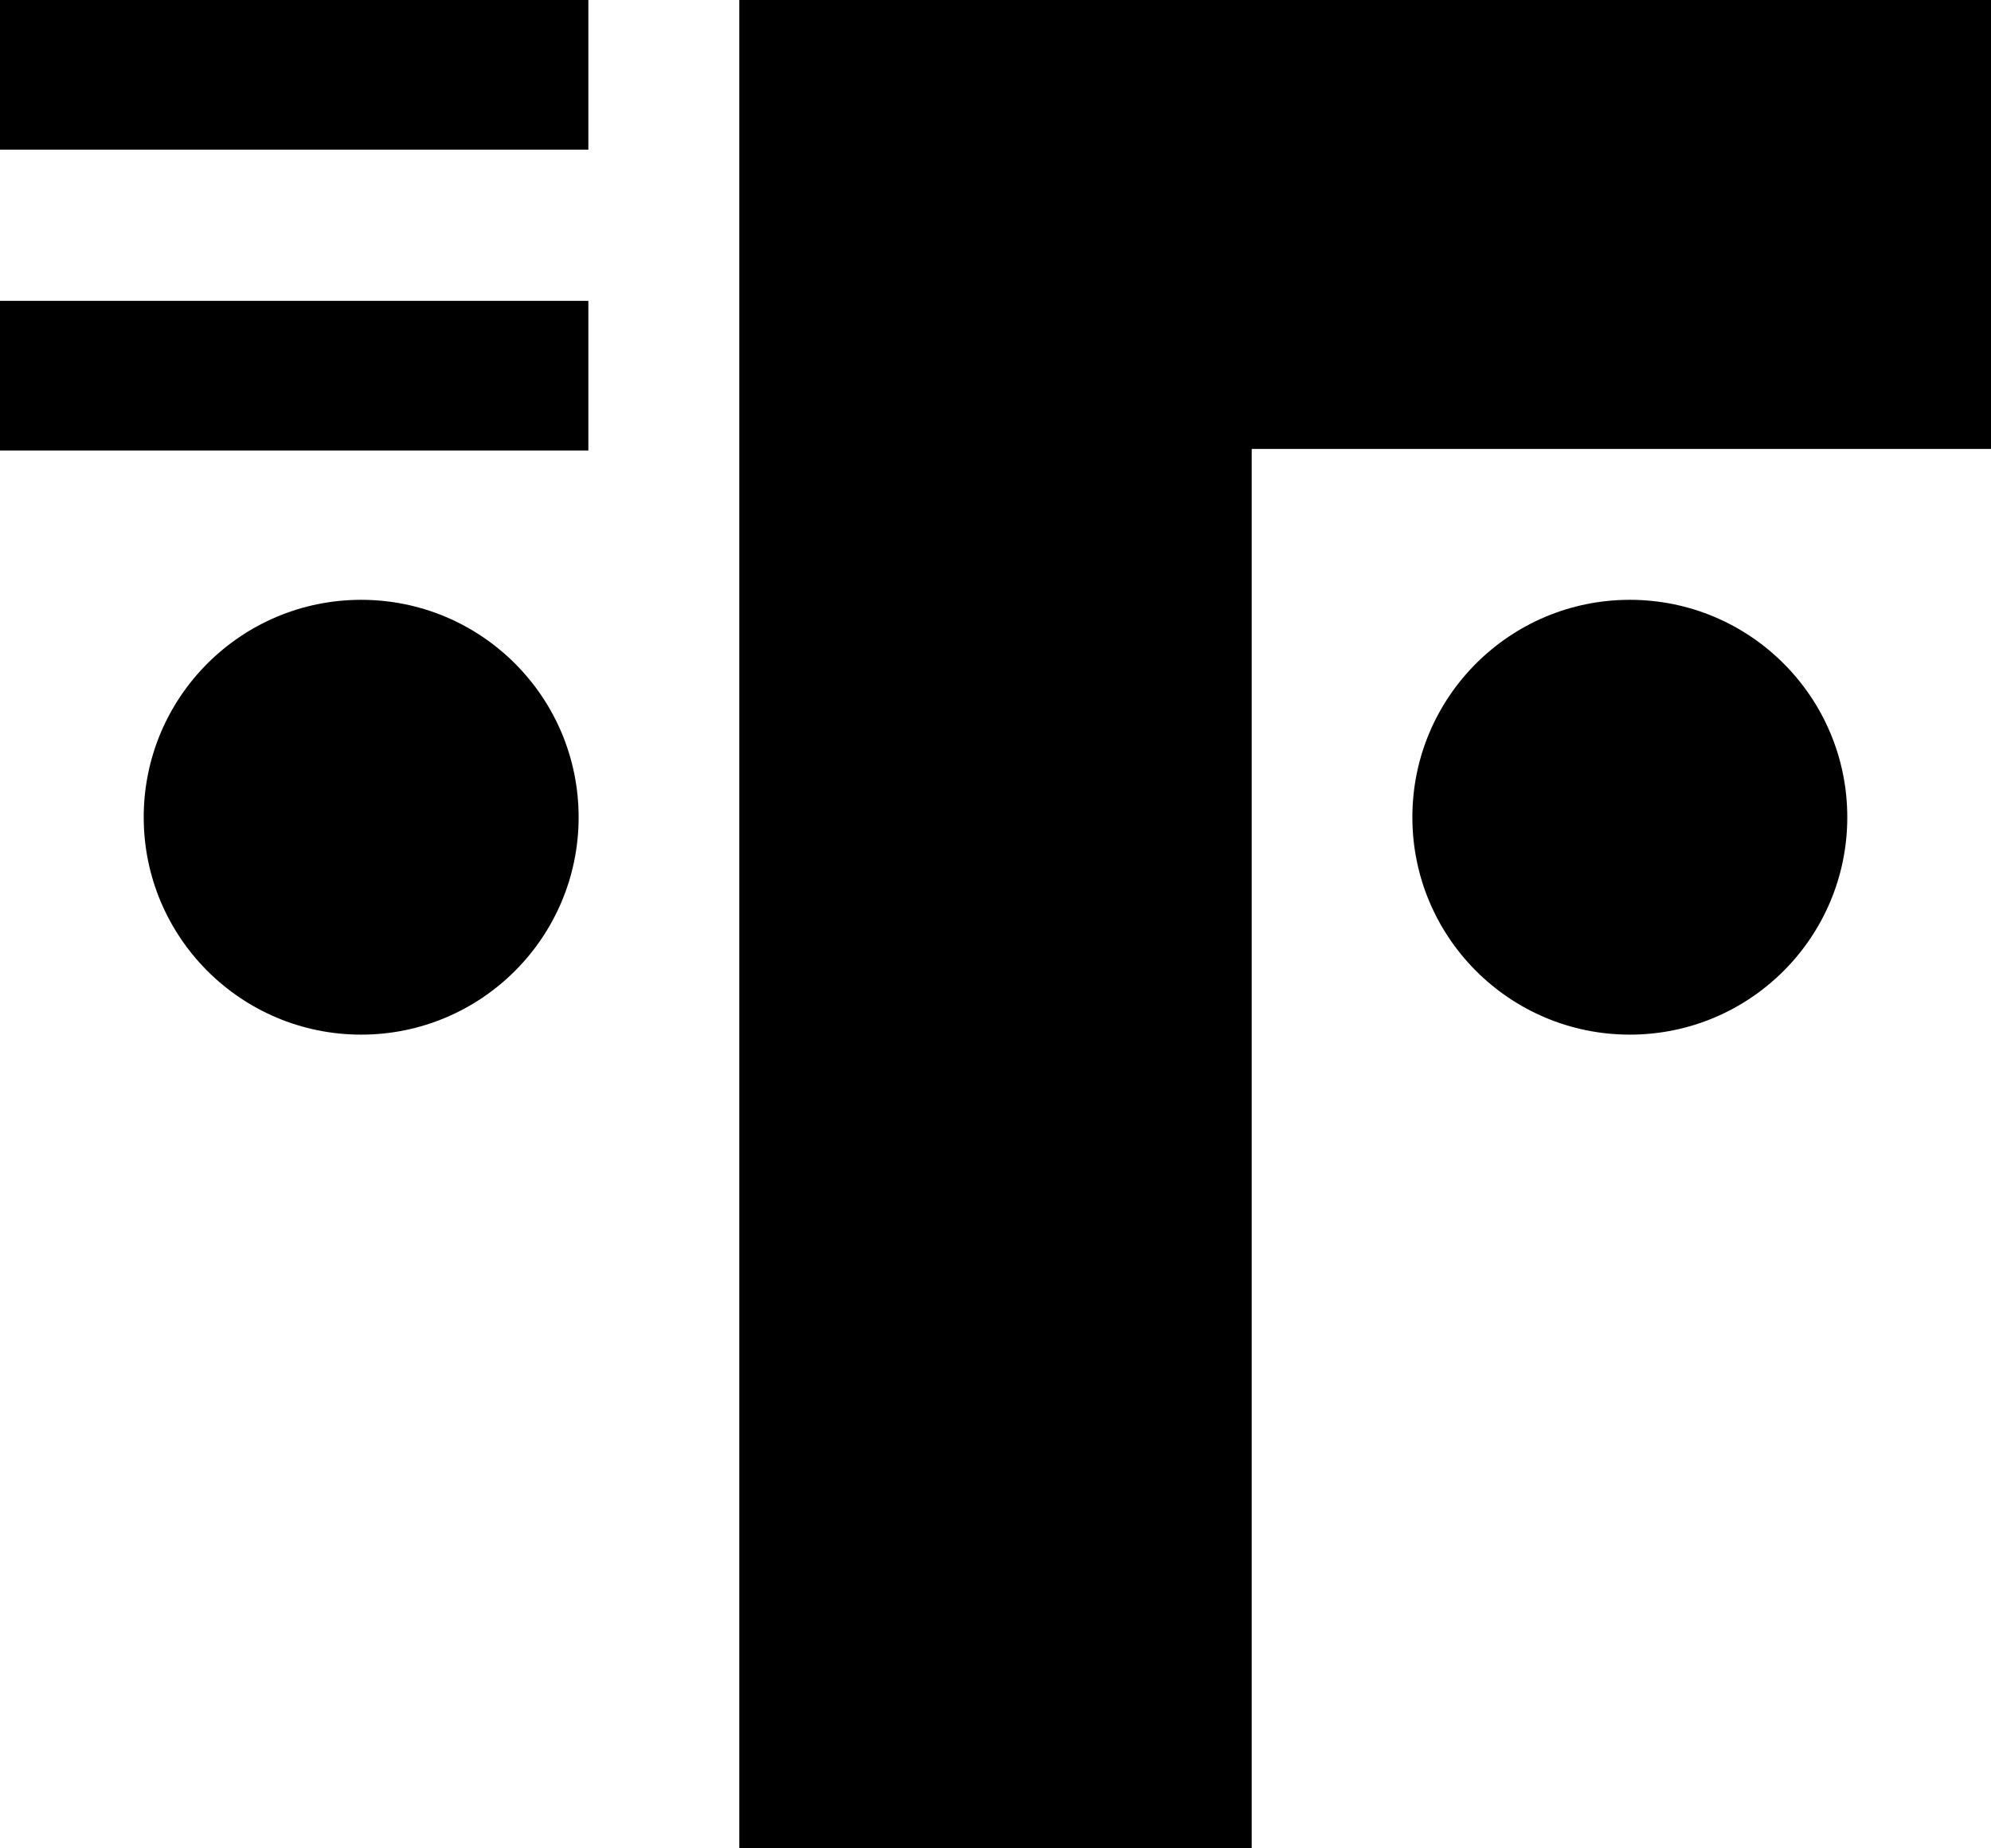 <svg id="Layer_1" data-name="Layer 1" xmlns="http://www.w3.org/2000/svg" viewBox="0 0 63.45 58.91"><title>simbolo</title><path d="M51.5,44.52h0V30.21H91.39V44.52H67.83v44.6H51.5Z" transform="translate(-27.94 -30.21)"/><circle cx="11.51" cy="26.05" r="6.93"/><rect width="18.75" height="4.77"/><rect y="9.59" width="18.75" height="4.77"/><circle cx="51.94" cy="26.05" r="6.93"/></svg>